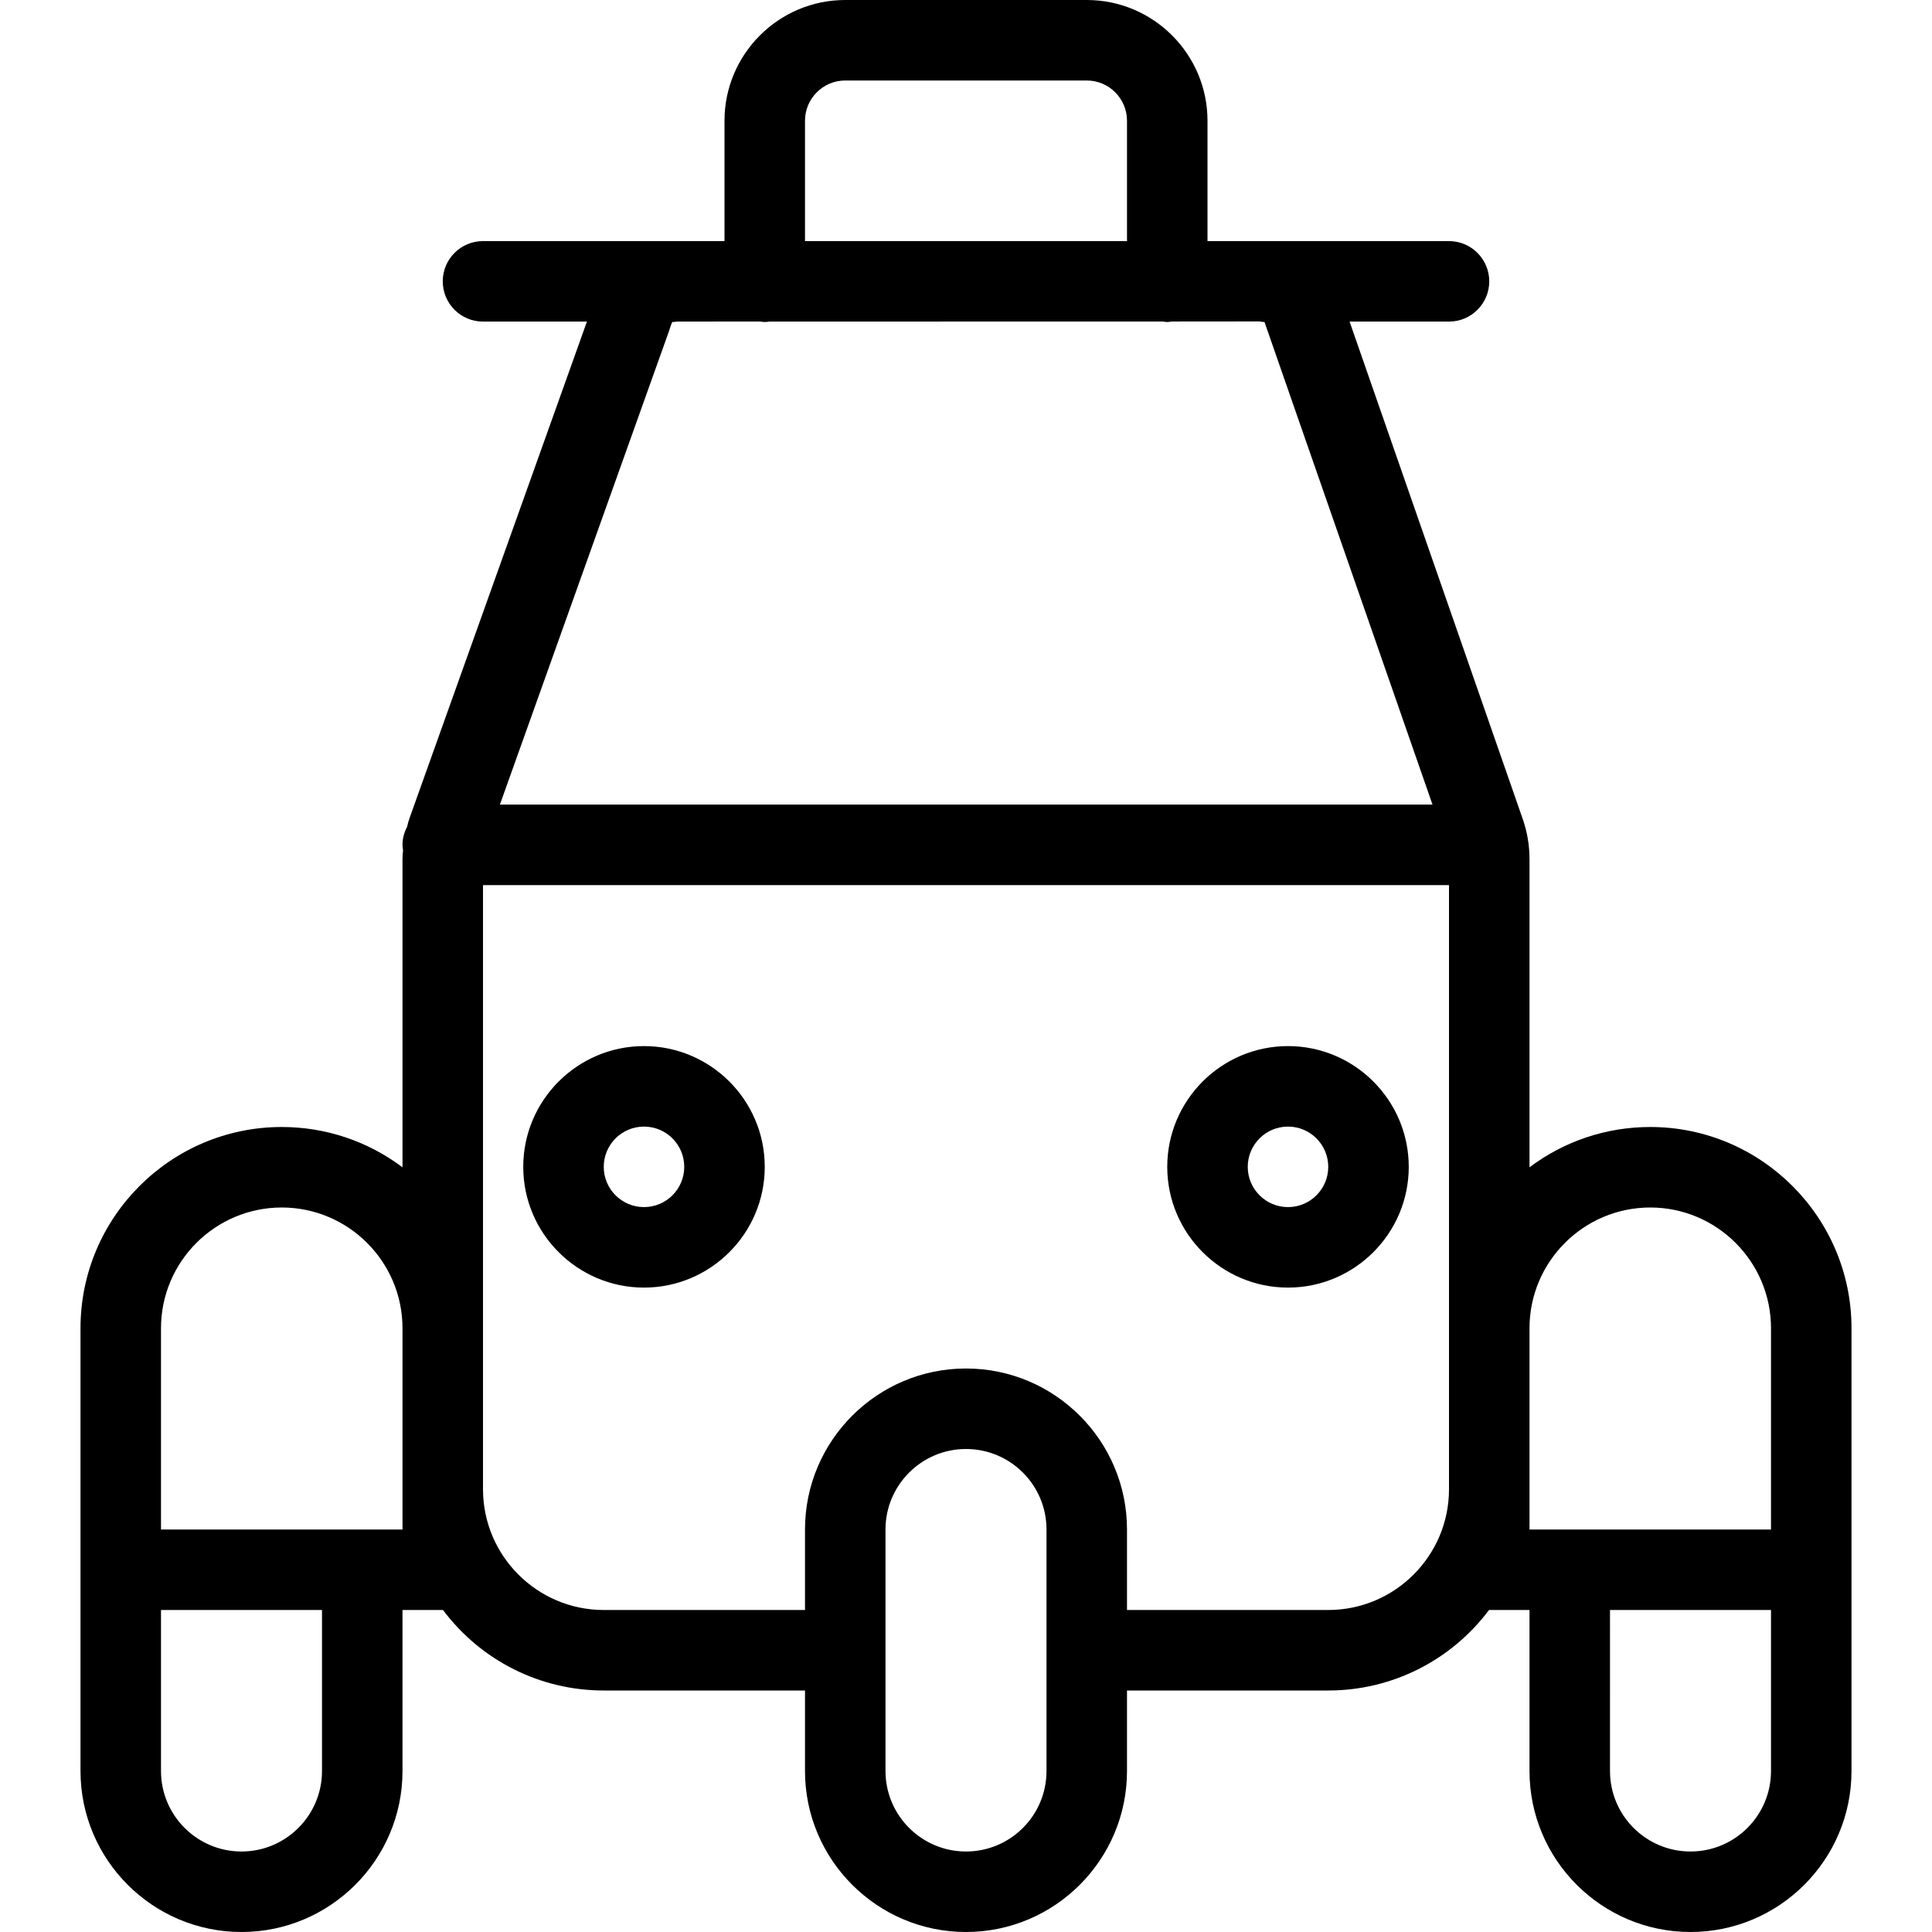 <?xml version="1.0" encoding="utf-8"?>
<!-- Generator: Adobe Illustrator 22.1.0, SVG Export Plug-In . SVG Version: 6.00 Build 0)  -->
<svg version="1.1" id="Layer_1" xmlns="http://www.w3.org/2000/svg" xmlns:xlink="http://www.w3.org/1999/xlink" x="0px" y="0px"
	 viewBox="0 0 24 24" style="enable-background:new 0 0 24 24;" xml:space="preserve">
<g>
	<title>tuk-tuk-1</title>
	<path d="M16,15.995c-0.827,0-1.5-0.673-1.5-1.5s0.673-1.5,1.5-1.5s1.5,0.673,1.5,1.5S16.827,15.995,16,15.995z M16,13.995
		c-0.276,0-0.5,0.224-0.5,0.5s0.224,0.5,0.5,0.5s0.5-0.224,0.5-0.5S16.276,13.995,16,13.995z"/>
	<path d="M8,15.995c-0.827,0-1.5-0.673-1.5-1.5s0.673-1.5,1.5-1.5s1.5,0.673,1.5,1.5S8.827,15.995,8,15.995z M8,13.995
		c-0.276,0-0.5,0.224-0.5,0.5s0.224,0.5,0.5,0.5s0.5-0.224,0.5-0.5S8.276,13.995,8,13.995z"/>
	<path d="M21,24c-1.103,0-2-0.897-2-2v-2c0,0-0.502,0-0.503,0c-0.472,0.629-1.207,1-1.997,1H14v1c0,1.103-0.897,2-2,2s-2-0.897-2-2
		v-1H7.5c-0.79,0-1.525-0.371-1.997-1C5.502,20,5,20,5,20v2c0,1.103-0.897,2-2,2s-2-0.897-2-2v-5.5C1,15.122,2.121,14,3.5,14
		c0.548,0,1.072,0.178,1.5,0.501v-3.833c0-0.036,0.003-0.07,0.007-0.105C5.003,10.544,5,10.521,5,10.495
		c0-0.076,0.019-0.151,0.057-0.224c0.008-0.035,0.017-0.07,0.029-0.104c0,0,1.972-5.52,2.205-6.172H6c-0.276,0-0.5-0.224-0.5-0.5
		s0.224-0.5,0.5-0.5h3V1.5C9,0.673,9.673,0,10.5,0h3C14.327,0,15,0.673,15,1.5v1.495h3c0.276,0,0.5,0.224,0.5,0.5
		s-0.224,0.5-0.5,0.5h-1.235l2.152,6.182C18.972,10.336,19,10.502,19,10.671v3.83C19.428,14.178,19.951,14,20.5,14
		c1.378,0,2.5,1.122,2.5,2.5V22C23,23.103,22.103,24,21,24z M20,22c0,0.552,0.448,1,1,1s1-0.448,1-1v-2h-2V22z M12,18
		c-0.551,0-1,0.448-1,1v3c0,0.552,0.449,1,1,1c0.552,0,1-0.448,1-1v-3C13,18.448,12.552,18,12,18z M2,22c0,0.552,0.449,1,1,1
		s1-0.448,1-1v-2H2V22z M16.5,20c0.827,0,1.5-0.673,1.5-1.5v-7.505H6V18.5C6,19.327,6.673,20,7.5,20H10v-1c0-1.103,0.897-2,2-2
		s2,0.897,2,2v1H16.5z M22,19v-2.5c0-0.827-0.673-1.5-1.5-1.5S19,15.673,19,16.5V19H22z M5,19v-2.5C5,15.673,4.327,15,3.5,15
		S2,15.673,2,16.5V19H5z M17.795,9.995L15.708,4c-0.023,0-0.043-0.003-0.06-0.007l-1.095,0.001C14.538,3.998,14.52,4,14.5,4
		c-0.016,0-0.037-0.003-0.056-0.006L9.553,3.995C9.538,3.998,9.52,4,9.5,4C9.484,4,9.463,3.997,9.443,3.994L8.406,3.995
		C8.391,3.998,8.373,4,8.353,4c0,0-0.001,0-0.002,0C8.346,4.014,8.34,4.027,8.334,4.041C8.319,4.09,8.301,4.142,8.281,4.196
		L6.21,9.995H17.795z M14,2.995V1.5C14,1.224,13.776,1,13.5,1h-3C10.224,1,10,1.224,10,1.5v1.495H14z"/>
</g>
</svg>
